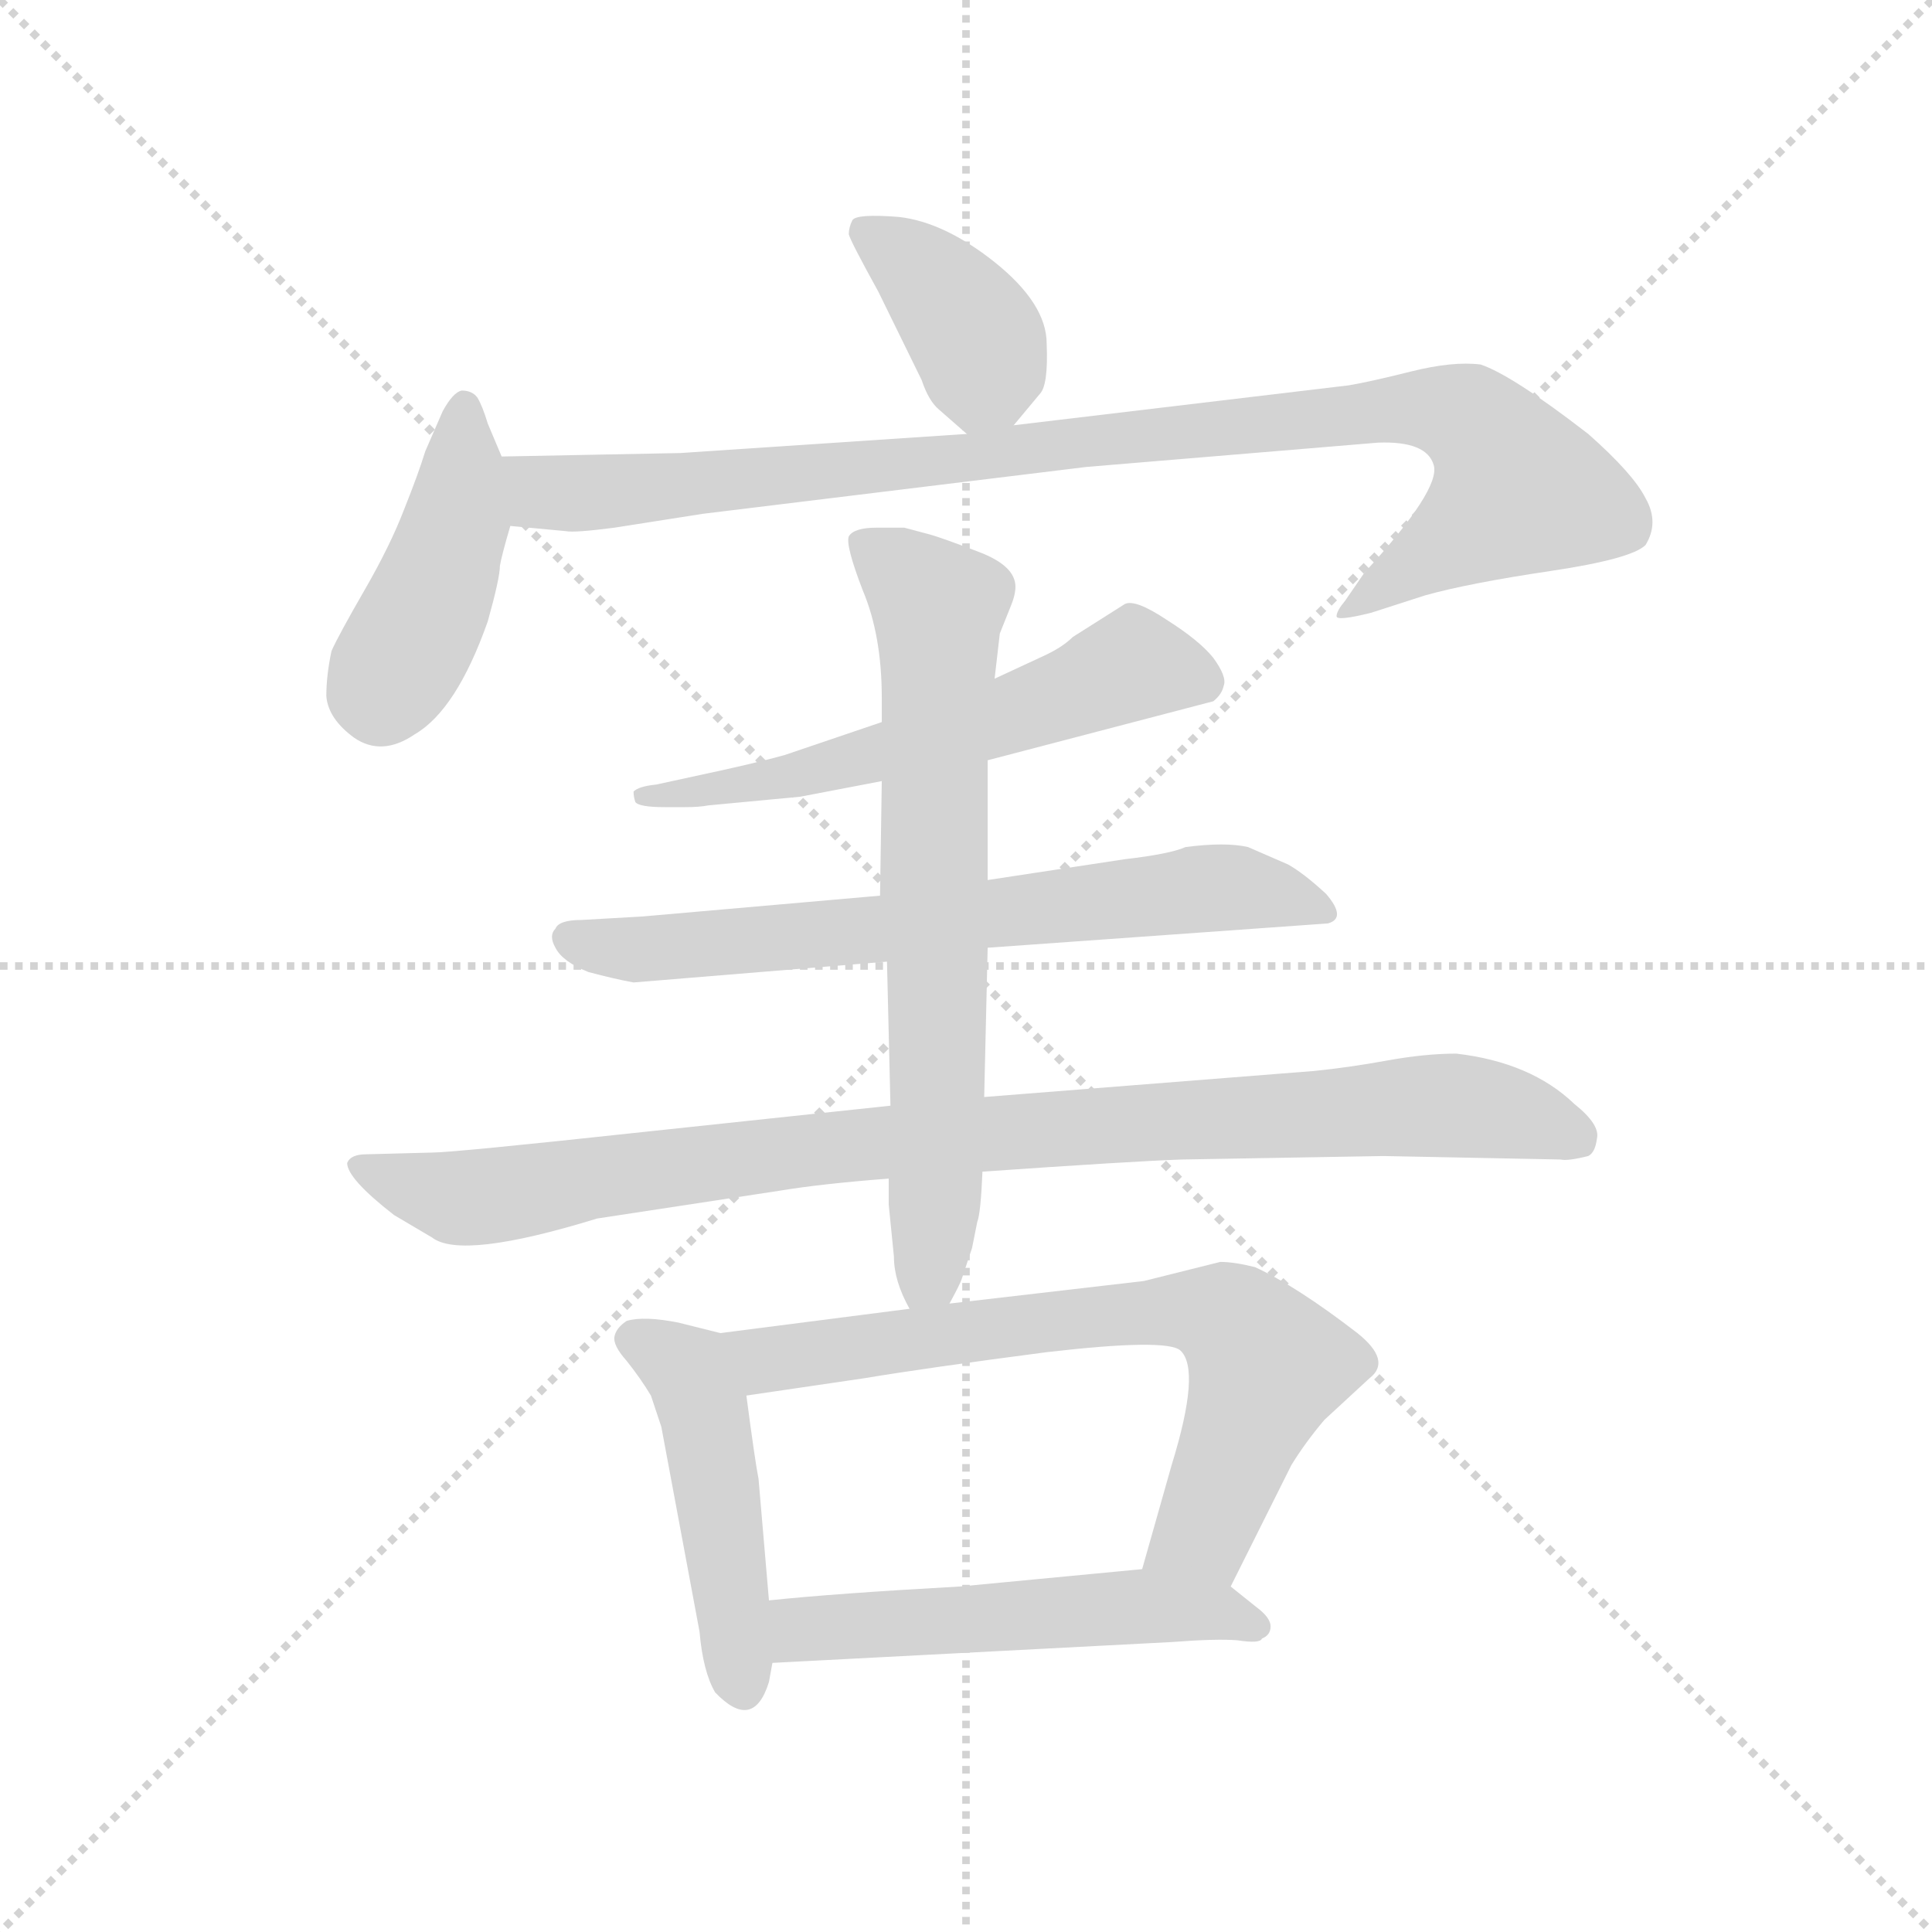 <svg version="1.1" viewBox="0 0 1024 1024" xmlns="http://www.w3.org/2000/svg">
  <g stroke="lightgray" stroke-dasharray="1,1" stroke-width="1" transform="scale(4, 4)">
    <line x1="0" y1="0" x2="256" y2="256"></line>
    <line x1="256" y1="0" x2="0" y2="256"></line>
    <line x1="128" y1="0" x2="128" y2="256"></line>
    <line x1="0" y1="128" x2="256" y2="128"></line>
  </g>
  <g transform="scale(0.92, -0.92) translate(60, -850)">
    <style type="text/css">
      
        @keyframes keyframes0 {
          from {
            stroke: blue;
            stroke-dashoffset: 390;
            stroke-width: 128;
          }
          56% {
            animation-timing-function: step-end;
            stroke: blue;
            stroke-dashoffset: 0;
            stroke-width: 128;
          }
          to {
            stroke: black;
            stroke-width: 1024;
          }
        }
        #make-me-a-hanzi-animation-0 {
          animation: keyframes0 0.567s both;
          animation-delay: 0s;
          animation-timing-function: linear;
        }
      
        @keyframes keyframes1 {
          from {
            stroke: blue;
            stroke-dashoffset: 436;
            stroke-width: 128;
          }
          59% {
            animation-timing-function: step-end;
            stroke: blue;
            stroke-dashoffset: 0;
            stroke-width: 128;
          }
          to {
            stroke: black;
            stroke-width: 1024;
          }
        }
        #make-me-a-hanzi-animation-1 {
          animation: keyframes1 0.605s both;
          animation-delay: 0.567s;
          animation-timing-function: linear;
        }
      
        @keyframes keyframes2 {
          from {
            stroke: blue;
            stroke-dashoffset: 989;
            stroke-width: 128;
          }
          76% {
            animation-timing-function: step-end;
            stroke: blue;
            stroke-dashoffset: 0;
            stroke-width: 128;
          }
          to {
            stroke: black;
            stroke-width: 1024;
          }
        }
        #make-me-a-hanzi-animation-2 {
          animation: keyframes2 1.055s both;
          animation-delay: 1.172s;
          animation-timing-function: linear;
        }
      
        @keyframes keyframes3 {
          from {
            stroke: blue;
            stroke-dashoffset: 589;
            stroke-width: 128;
          }
          66% {
            animation-timing-function: step-end;
            stroke: blue;
            stroke-dashoffset: 0;
            stroke-width: 128;
          }
          to {
            stroke: black;
            stroke-width: 1024;
          }
        }
        #make-me-a-hanzi-animation-3 {
          animation: keyframes3 0.729s both;
          animation-delay: 2.227s;
          animation-timing-function: linear;
        }
      
        @keyframes keyframes4 {
          from {
            stroke: blue;
            stroke-dashoffset: 692;
            stroke-width: 128;
          }
          69% {
            animation-timing-function: step-end;
            stroke: blue;
            stroke-dashoffset: 0;
            stroke-width: 128;
          }
          to {
            stroke: black;
            stroke-width: 1024;
          }
        }
        #make-me-a-hanzi-animation-4 {
          animation: keyframes4 0.813s both;
          animation-delay: 2.956s;
          animation-timing-function: linear;
        }
      
        @keyframes keyframes5 {
          from {
            stroke: blue;
            stroke-dashoffset: 966;
            stroke-width: 128;
          }
          76% {
            animation-timing-function: step-end;
            stroke: blue;
            stroke-dashoffset: 0;
            stroke-width: 128;
          }
          to {
            stroke: black;
            stroke-width: 1024;
          }
        }
        #make-me-a-hanzi-animation-5 {
          animation: keyframes5 1.036s both;
          animation-delay: 3.77s;
          animation-timing-function: linear;
        }
      
        @keyframes keyframes6 {
          from {
            stroke: blue;
            stroke-dashoffset: 710;
            stroke-width: 128;
          }
          70% {
            animation-timing-function: step-end;
            stroke: blue;
            stroke-dashoffset: 0;
            stroke-width: 128;
          }
          to {
            stroke: black;
            stroke-width: 1024;
          }
        }
        #make-me-a-hanzi-animation-6 {
          animation: keyframes6 0.828s both;
          animation-delay: 4.806s;
          animation-timing-function: linear;
        }
      
        @keyframes keyframes7 {
          from {
            stroke: blue;
            stroke-dashoffset: 473;
            stroke-width: 128;
          }
          61% {
            animation-timing-function: step-end;
            stroke: blue;
            stroke-dashoffset: 0;
            stroke-width: 128;
          }
          to {
            stroke: black;
            stroke-width: 1024;
          }
        }
        #make-me-a-hanzi-animation-7 {
          animation: keyframes7 0.635s both;
          animation-delay: 5.633s;
          animation-timing-function: linear;
        }
      
        @keyframes keyframes8 {
          from {
            stroke: blue;
            stroke-dashoffset: 713;
            stroke-width: 128;
          }
          70% {
            animation-timing-function: step-end;
            stroke: blue;
            stroke-dashoffset: 0;
            stroke-width: 128;
          }
          to {
            stroke: black;
            stroke-width: 1024;
          }
        }
        #make-me-a-hanzi-animation-8 {
          animation: keyframes8 0.83s both;
          animation-delay: 6.268s;
          animation-timing-function: linear;
        }
      
        @keyframes keyframes9 {
          from {
            stroke: blue;
            stroke-dashoffset: 535;
            stroke-width: 128;
          }
          64% {
            animation-timing-function: step-end;
            stroke: blue;
            stroke-dashoffset: 0;
            stroke-width: 128;
          }
          to {
            stroke: black;
            stroke-width: 1024;
          }
        }
        #make-me-a-hanzi-animation-9 {
          animation: keyframes9 0.685s both;
          animation-delay: 7.099s;
          animation-timing-function: linear;
        }
      
    </style>
    
      <path d="M 524 605 L 539 623 Q 544 628 543 652 Q 543 675 513 699 Q 484 722 458 725 Q 433 727 431 723 Q 429 719 429 715 Q 430 711 446 682 L 471 631 Q 475 619 481 614 L 497 600 C 510 588 510 588 524 605 Z" fill="lightgray"></path>
    
      <path d="M 229 587 L 221 606 Q 218 616 215 621 Q 212 625 206 625 Q 201 624 195 613 L 185 590 Q 181 577 173 557 Q 165 536 150 510 Q 135 484 131 475 Q 128 461 128 449 Q 129 436 144 425 Q 160 414 179 427 Q 203 441 221 492 Q 228 517 228 524 Q 229 530 234 547 C 239 564 239 564 229 587 Z" fill="lightgray"></path>
    
      <path d="M 234 547 L 266 544 Q 271 543 294 546 L 345 554 L 566 581 L 734 595 Q 762 596 766 582 Q 770 568 726 520 L 715 504 Q 710 498 710 495 Q 710 492 730 497 L 761 507 Q 786 514 833 521 Q 880 528 888 536 Q 896 549 888 563 Q 881 577 855 600 Q 811 634 793 640 Q 777 642 753 636 Q 729 630 717 628 L 524 605 L 497 600 L 332 589 L 229 587 C 199 586 204 550 234 547 Z" fill="lightgray"></path>
    
      <path d="M 509 412 L 639 446 Q 644 450 645 455 Q 647 460 639 471 Q 631 481 612 493 Q 594 505 588 502 L 558 483 Q 552 477 541 472 L 513 459 L 448 434 L 392 415 Q 374 410 341 403 L 318 398 Q 308 397 305 394 Q 305 391 306 388 Q 308 385 323 385 L 335 385 Q 343 385 348 386 L 401 391 L 448 400 L 509 412 Z" fill="lightgray"></path>
    
      <path d="M 509 304 L 705 318 Q 716 321 704 335 Q 691 347 682 352 L 659 362 Q 646 365 623 362 Q 614 358 588 355 L 509 343 L 447 334 L 310 322 L 275 320 Q 262 320 260 315 Q 256 311 260 304 Q 264 296 279 290 Q 294 286 305 284 L 451 296 L 509 304 Z" fill="lightgray"></path>
    
      <path d="M 621 182 L 737 184 L 839 182 Q 843 181 855 184 Q 859 186 860 194 Q 862 202 847 214 Q 822 238 779 243 Q 761 243 739 239 Q 717 235 697 233 L 507 218 L 453 213 L 312 198 Q 201 186 189 186 L 151 185 Q 142 185 140 180 Q 140 171 167 150 L 189 137 Q 206 124 284 148 L 389 164 Q 413 168 452 171 L 506 175 Q 592 181 621 182 Z" fill="lightgray"></path>
    
      <path d="M 507 218 L 509 304 L 509 343 L 509 412 L 513 459 L 516 485 L 522 500 Q 525 507 525 512 Q 525 524 504 532 Q 483 540 476 542 L 461 546 L 445 546 Q 432 546 429 541 Q 427 536 437 510 Q 448 484 448 448 L 448 434 L 448 400 L 447 334 L 451 296 L 453 213 L 452 171 L 452 156 L 455 126 Q 455 112 464 96 C 474 74 474 74 487 99 Q 493 110 494 113 L 500 131 L 503 146 Q 505 151 506 175 L 507 218 Z" fill="lightgray"></path>
    
      <path d="M 355 82 L 331 88 Q 311 92 301 89 Q 295 85 294 80 Q 293 75 301 66 Q 309 56 315 46 L 321 28 L 343 -90 Q 345 -113 352 -125 Q 374 -148 383 -119 L 385 -108 L 383 -72 L 377 -2 Q 375 8 370 46 C 366 76 366 79 355 82 Z" fill="lightgray"></path>
    
      <path d="M 464 96 L 355 82 C 325 78 340 42 370 46 L 438 56 Q 474 62 543 71 Q 612 79 620 72 Q 632 61 615 6 L 598 -54 C 590 -83 636 -91 649 -64 L 684 6 Q 692 19 703 32 L 729 56 Q 742 66 722 82 Q 687 109 663 120 Q 651 123 643 123 L 599 112 L 487 99 L 464 96 Z" fill="lightgray"></path>
    
      <path d="M 385 -108 L 615 -96 Q 641 -94 653 -95 Q 666 -97 667 -94 Q 672 -92 672 -87 Q 672 -82 664 -76 L 649 -64 C 632 -51 628 -51 598 -54 L 493 -64 Q 421 -68 383 -72 C 353 -75 355 -110 385 -108 Z" fill="lightgray"></path>
    
    
      <clipPath id="make-me-a-hanzi-clip-0">
        <path d="M 524 605 L 539 623 Q 544 628 543 652 Q 543 675 513 699 Q 484 722 458 725 Q 433 727 431 723 Q 429 719 429 715 Q 430 711 446 682 L 471 631 Q 475 619 481 614 L 497 600 C 510 588 510 588 524 605 Z"></path>
      </clipPath>
      <path clip-path="url(#make-me-a-hanzi-clip-0)" d="M 437 717 L 469 696 L 501 658 L 506 640 L 502 613" fill="none" id="make-me-a-hanzi-animation-0" stroke-dasharray="262 524" stroke-linecap="round"></path>
    
      <clipPath id="make-me-a-hanzi-clip-1">
        <path d="M 229 587 L 221 606 Q 218 616 215 621 Q 212 625 206 625 Q 201 624 195 613 L 185 590 Q 181 577 173 557 Q 165 536 150 510 Q 135 484 131 475 Q 128 461 128 449 Q 129 436 144 425 Q 160 414 179 427 Q 203 441 221 492 Q 228 517 228 524 Q 229 530 234 547 C 239 564 239 564 229 587 Z"></path>
      </clipPath>
      <path clip-path="url(#make-me-a-hanzi-clip-1)" d="M 208 617 L 203 548 L 159 446" fill="none" id="make-me-a-hanzi-animation-1" stroke-dasharray="308 616" stroke-linecap="round"></path>
    
      <clipPath id="make-me-a-hanzi-clip-2">
        <path d="M 234 547 L 266 544 Q 271 543 294 546 L 345 554 L 566 581 L 734 595 Q 762 596 766 582 Q 770 568 726 520 L 715 504 Q 710 498 710 495 Q 710 492 730 497 L 761 507 Q 786 514 833 521 Q 880 528 888 536 Q 896 549 888 563 Q 881 577 855 600 Q 811 634 793 640 Q 777 642 753 636 Q 729 630 717 628 L 524 605 L 497 600 L 332 589 L 229 587 C 199 586 204 550 234 547 Z"></path>
      </clipPath>
      <path clip-path="url(#make-me-a-hanzi-clip-2)" d="M 236 581 L 253 567 L 282 566 L 736 614 L 778 612 L 791 605 L 815 568 L 722 499 L 713 499" fill="none" id="make-me-a-hanzi-animation-2" stroke-dasharray="861 1722" stroke-linecap="round"></path>
    
      <clipPath id="make-me-a-hanzi-clip-3">
        <path d="M 509 412 L 639 446 Q 644 450 645 455 Q 647 460 639 471 Q 631 481 612 493 Q 594 505 588 502 L 558 483 Q 552 477 541 472 L 513 459 L 448 434 L 392 415 Q 374 410 341 403 L 318 398 Q 308 397 305 394 Q 305 391 306 388 Q 308 385 323 385 L 335 385 Q 343 385 348 386 L 401 391 L 448 400 L 509 412 Z"></path>
      </clipPath>
      <path clip-path="url(#make-me-a-hanzi-clip-3)" d="M 632 457 L 590 466 L 453 417 L 341 393 L 311 392" fill="none" id="make-me-a-hanzi-animation-3" stroke-dasharray="461 922" stroke-linecap="round"></path>
    
      <clipPath id="make-me-a-hanzi-clip-4">
        <path d="M 509 304 L 705 318 Q 716 321 704 335 Q 691 347 682 352 L 659 362 Q 646 365 623 362 Q 614 358 588 355 L 509 343 L 447 334 L 310 322 L 275 320 Q 262 320 260 315 Q 256 311 260 304 Q 264 296 279 290 Q 294 286 305 284 L 451 296 L 509 304 Z"></path>
      </clipPath>
      <path clip-path="url(#make-me-a-hanzi-clip-4)" d="M 270 310 L 303 303 L 355 306 L 643 339 L 702 326" fill="none" id="make-me-a-hanzi-animation-4" stroke-dasharray="564 1128" stroke-linecap="round"></path>
    
      <clipPath id="make-me-a-hanzi-clip-5">
        <path d="M 621 182 L 737 184 L 839 182 Q 843 181 855 184 Q 859 186 860 194 Q 862 202 847 214 Q 822 238 779 243 Q 761 243 739 239 Q 717 235 697 233 L 507 218 L 453 213 L 312 198 Q 201 186 189 186 L 151 185 Q 142 185 140 180 Q 140 171 167 150 L 189 137 Q 206 124 284 148 L 389 164 Q 413 168 452 171 L 506 175 Q 592 181 621 182 Z"></path>
      </clipPath>
      <path clip-path="url(#make-me-a-hanzi-clip-5)" d="M 147 179 L 169 168 L 209 160 L 432 191 L 750 213 L 795 212 L 848 194" fill="none" id="make-me-a-hanzi-animation-5" stroke-dasharray="838 1676" stroke-linecap="round"></path>
    
      <clipPath id="make-me-a-hanzi-clip-6">
        <path d="M 507 218 L 509 304 L 509 343 L 509 412 L 513 459 L 516 485 L 522 500 Q 525 507 525 512 Q 525 524 504 532 Q 483 540 476 542 L 461 546 L 445 546 Q 432 546 429 541 Q 427 536 437 510 Q 448 484 448 448 L 448 434 L 448 400 L 447 334 L 451 296 L 453 213 L 452 171 L 452 156 L 455 126 Q 455 112 464 96 C 474 74 474 74 487 99 Q 493 110 494 113 L 500 131 L 503 146 Q 505 151 506 175 L 507 218 Z"></path>
      </clipPath>
      <path clip-path="url(#make-me-a-hanzi-clip-6)" d="M 435 538 L 462 519 L 480 497 L 480 183 L 475 116 L 468 107" fill="none" id="make-me-a-hanzi-animation-6" stroke-dasharray="582 1164" stroke-linecap="round"></path>
    
      <clipPath id="make-me-a-hanzi-clip-7">
        <path d="M 355 82 L 331 88 Q 311 92 301 89 Q 295 85 294 80 Q 293 75 301 66 Q 309 56 315 46 L 321 28 L 343 -90 Q 345 -113 352 -125 Q 374 -148 383 -119 L 385 -108 L 383 -72 L 377 -2 Q 375 8 370 46 C 366 76 366 79 355 82 Z"></path>
      </clipPath>
      <path clip-path="url(#make-me-a-hanzi-clip-7)" d="M 307 78 L 336 60 L 347 34 L 367 -119" fill="none" id="make-me-a-hanzi-animation-7" stroke-dasharray="345 690" stroke-linecap="round"></path>
    
      <clipPath id="make-me-a-hanzi-clip-8">
        <path d="M 464 96 L 355 82 C 325 78 340 42 370 46 L 438 56 Q 474 62 543 71 Q 612 79 620 72 Q 632 61 615 6 L 598 -54 C 590 -83 636 -91 649 -64 L 684 6 Q 692 19 703 32 L 729 56 Q 742 66 722 82 Q 687 109 663 120 Q 651 123 643 123 L 599 112 L 487 99 L 464 96 Z"></path>
      </clipPath>
      <path clip-path="url(#make-me-a-hanzi-clip-8)" d="M 363 78 L 388 67 L 566 91 L 645 91 L 670 63 L 634 -32 L 606 -48" fill="none" id="make-me-a-hanzi-animation-8" stroke-dasharray="585 1170" stroke-linecap="round"></path>
    
      <clipPath id="make-me-a-hanzi-clip-9">
        <path d="M 385 -108 L 615 -96 Q 641 -94 653 -95 Q 666 -97 667 -94 Q 672 -92 672 -87 Q 672 -82 664 -76 L 649 -64 C 632 -51 628 -51 598 -54 L 493 -64 Q 421 -68 383 -72 C 353 -75 355 -110 385 -108 Z"></path>
      </clipPath>
      <path clip-path="url(#make-me-a-hanzi-clip-9)" d="M 392 -102 L 401 -89 L 416 -87 L 600 -75 L 663 -85" fill="none" id="make-me-a-hanzi-animation-9" stroke-dasharray="407 814" stroke-linecap="round"></path>
    
  </g>
</svg>